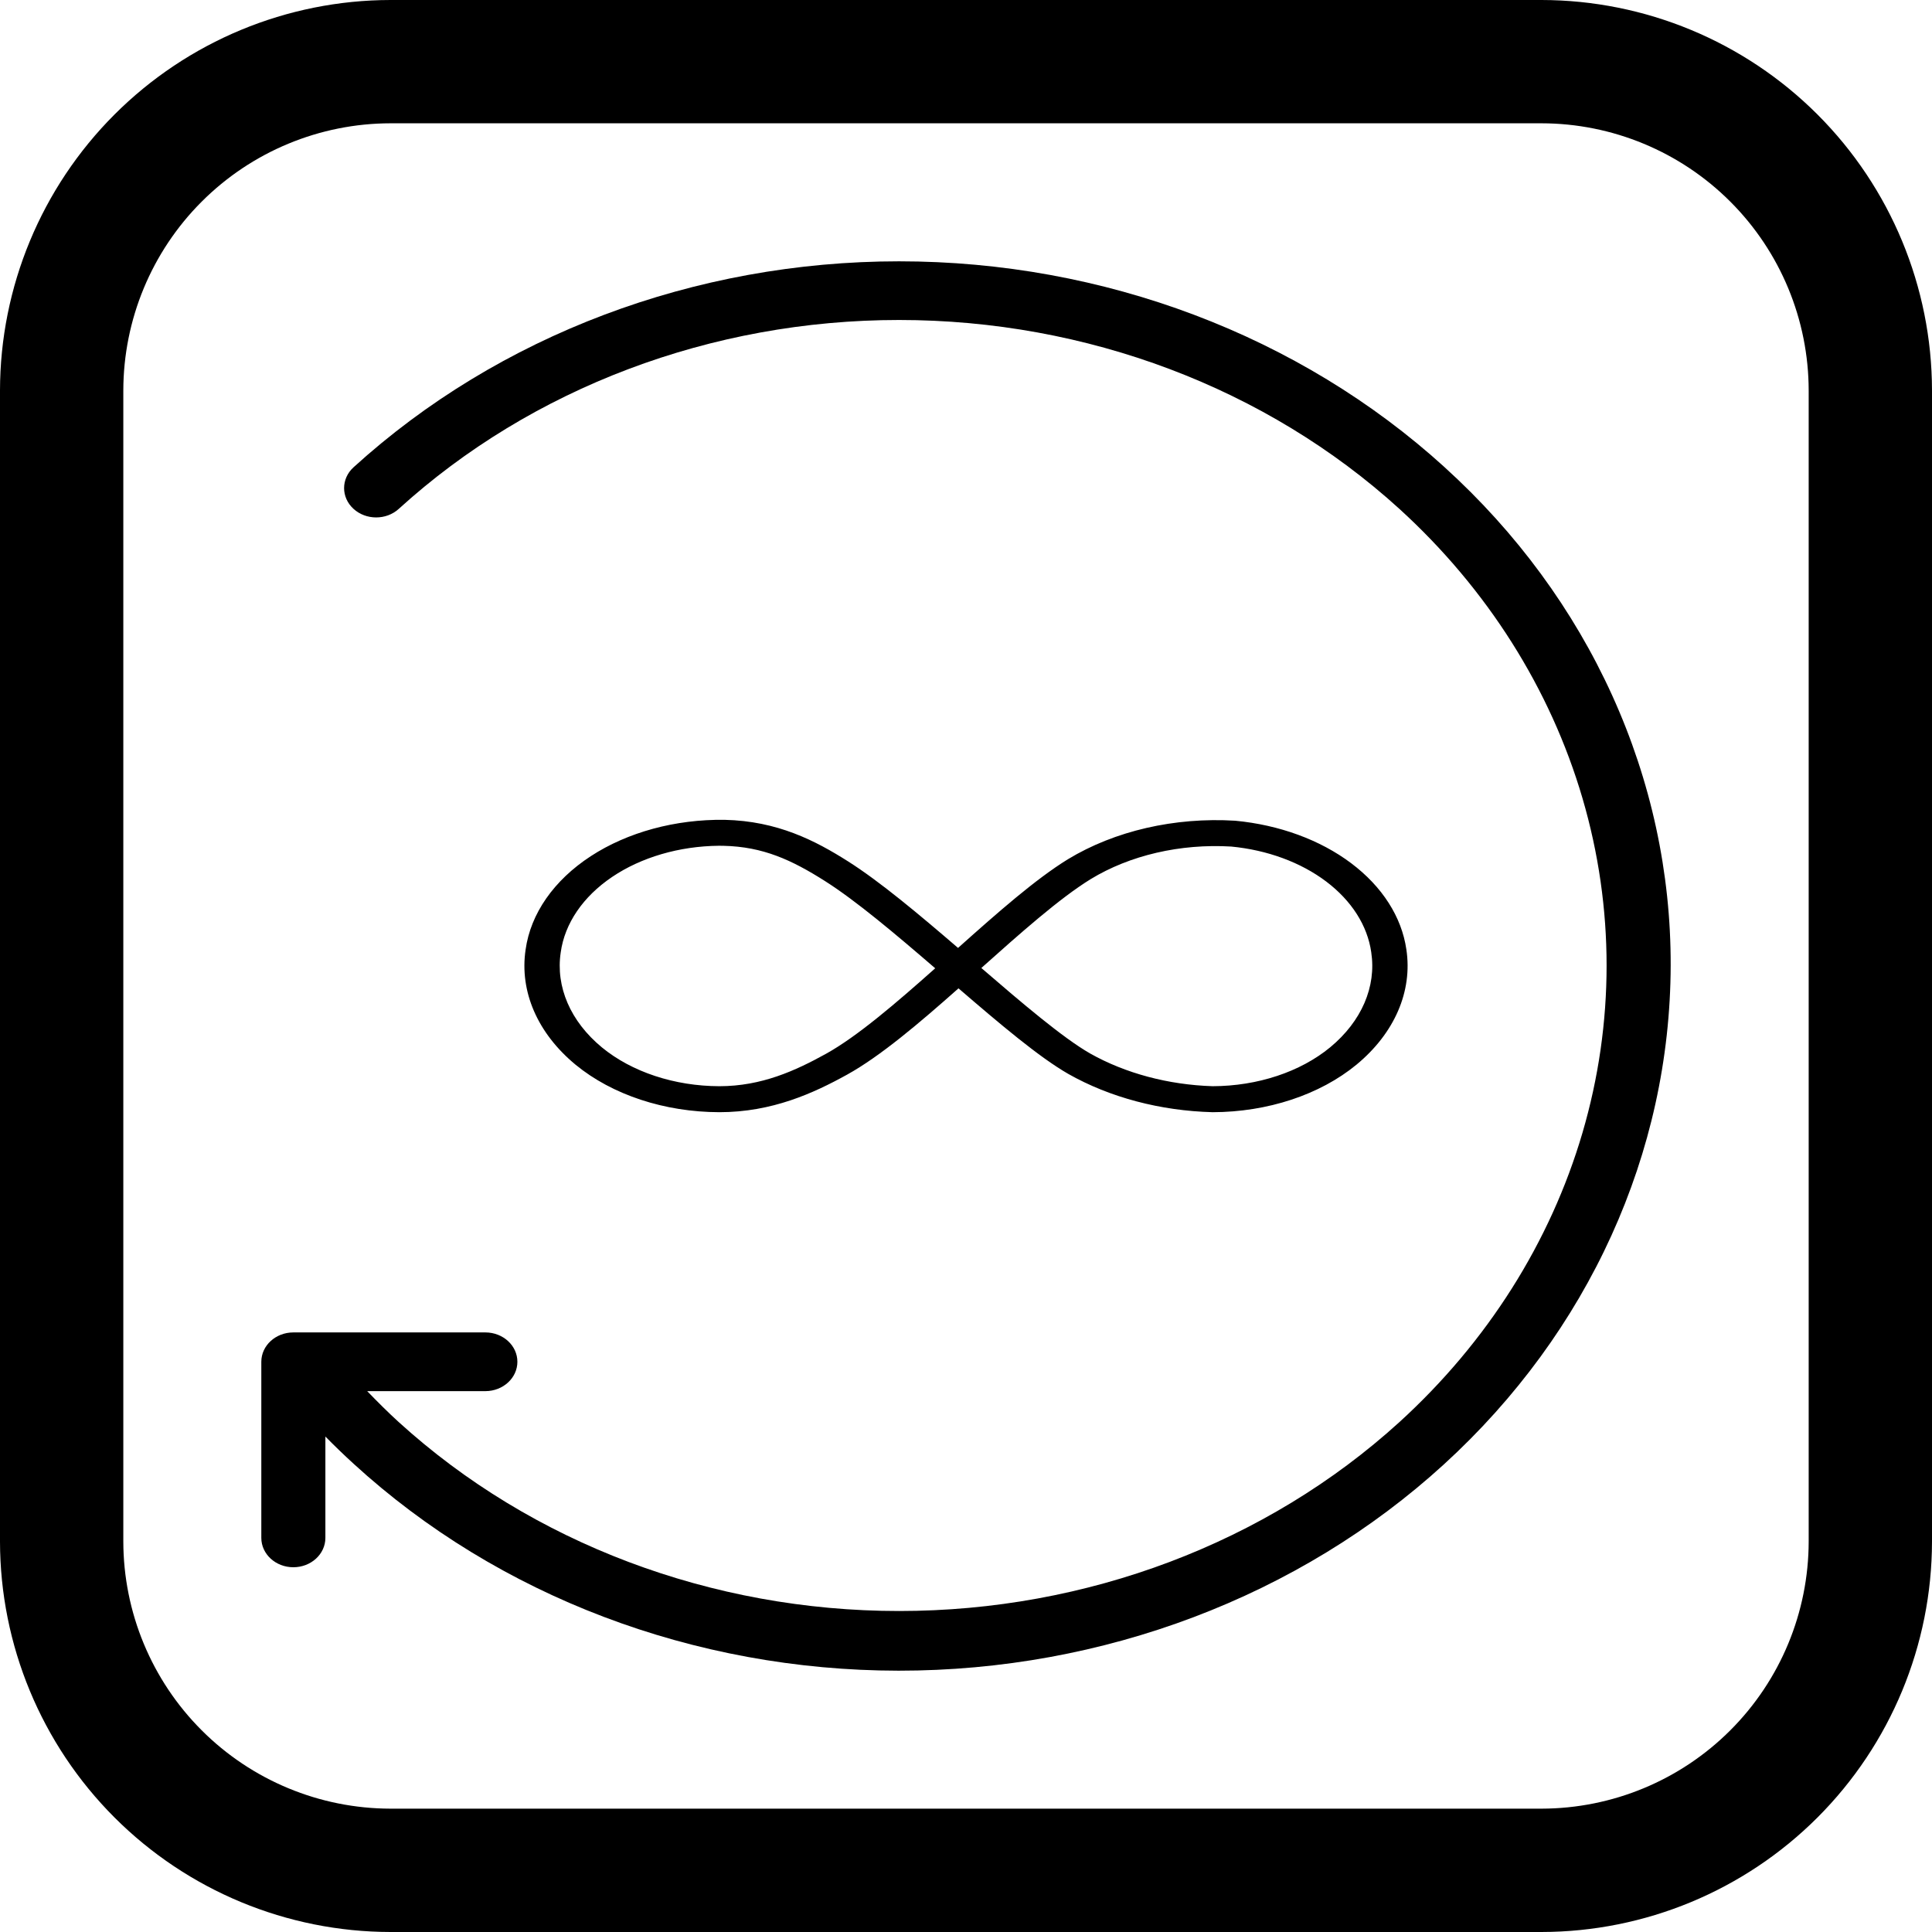 <?xml version="1.0" encoding="utf-8"?>
<svg viewBox="144.375 144.375 411.25 411.25" xmlns="http://www.w3.org/2000/svg">
  <path d="M 451.895 243.843 C 421.018 215.759 379.278 200 335.761 200 C 292.246 200 250.51 215.759 219.63 243.843 C 216.958 246.278 216.95 250.232 219.608 252.676 C 222.268 255.122 226.584 255.131 229.254 252.698 C 257.569 226.943 295.854 212.488 335.755 212.488 C 375.656 212.488 413.942 226.943 442.257 252.698 C 460.941 269.729 474.384 290.978 481.227 314.295 C 488.069 337.612 488.069 362.171 481.227 385.49 C 474.385 408.808 460.941 430.058 442.257 447.086 C 413.942 472.844 375.656 487.298 335.755 487.298 C 295.854 487.298 257.569 472.844 229.254 447.086 C 226.928 444.964 224.703 442.745 222.536 440.493 L 247.726 440.493 L 247.726 440.496 C 251.478 440.473 254.507 437.681 254.507 434.246 C 254.507 430.81 251.478 428.018 247.726 427.998 L 206.818 427.998 C 203.051 427.998 200 430.795 200 434.246 L 200 471.736 C 200 475.185 203.053 477.982 206.818 477.982 C 210.583 477.982 213.637 475.185 213.637 471.736 L 213.637 450.164 C 215.581 452.136 217.577 454.068 219.63 455.942 C 250.402 484.127 292.13 499.971 335.647 500 C 379.161 500.028 420.913 484.236 451.724 456.088 C 482.54 427.946 499.902 389.75 500 349.886 C 500.051 330.172 495.827 310.645 487.567 292.442 C 479.309 274.234 467.18 257.714 451.888 243.842 L 451.895 243.843 Z"/>
  <path d="M 348.404 354.757 C 357.305 362.422 365.611 369.442 371.793 372.982 L 371.792 372.982 C 380.626 377.98 391.362 380.826 402.499 381.12 C 414.196 381.093 425.327 377.415 433.118 371.002 C 441.225 364.301 445.084 355.384 443.736 346.47 C 442.738 339.557 438.6 333.093 431.99 328.121 C 425.382 323.151 416.688 319.964 407.313 319.076 C 394.436 318.288 381.652 321.231 371.688 327.28 C 364.768 331.545 356.777 338.588 348.306 346.152 C 340.03 339.036 331.723 332.058 324.908 327.737 C 317.894 323.291 309.856 319.141 298.622 318.885 L 298.622 318.884 C 288.139 318.749 277.965 321.512 270.12 326.63 C 262.275 331.746 257.327 338.844 256.256 346.516 C 254.929 355.424 258.796 364.327 266.9 371.018 C 274.692 377.421 285.814 381.093 297.498 381.119 C 308.728 381.119 317.559 377.071 324.714 373.111 C 331.778 369.2 340.098 362.125 348.404 354.757 Z M 376.515 331.522 C 384.878 326.421 395.623 323.928 406.452 324.573 C 414.136 325.31 421.256 327.931 426.666 332.012 C 432.073 336.093 435.454 341.395 436.26 347.065 C 437.38 354.417 434.203 361.774 427.523 367.306 C 421.158 372.551 412.059 375.561 402.499 375.587 C 393.037 375.285 383.932 372.851 376.412 368.617 C 370.624 365.302 361.896 357.865 353.264 350.425 C 361.467 343.098 369.9 335.6 376.515 331.522 Z M 320.192 368.691 C 313.719 372.274 306.49 375.588 297.498 375.588 C 287.948 375.562 278.857 372.558 272.49 367.321 C 265.811 361.798 262.63 354.452 263.732 347.105 C 264.578 340.944 268.471 335.227 274.677 331.04 C 280.879 326.855 288.96 324.492 297.378 324.405 C 297.713 324.405 298.053 324.41 298.391 324.416 C 306.817 324.608 312.906 327.432 319.998 331.928 C 326.639 336.14 335.078 343.277 343.447 350.487 C 335.15 357.868 326.84 365.011 320.193 368.691 L 320.192 368.691 Z" style=""/>
  <path d="M 472.5 144.375 L 227.5 144.375 C 205.461 144.402 184.332 153.168 168.75 168.75 C 153.168 184.332 144.402 205.461 144.375 227.5 L 144.375 472.5 C 144.402 494.539 153.168 515.668 168.75 531.25 C 184.332 546.832 205.461 555.598 227.5 555.625 L 472.5 555.625 C 494.539 555.598 515.668 546.832 531.25 531.25 C 546.832 515.668 555.598 494.539 555.625 472.5 L 555.625 227.5 C 555.597 205.461 546.832 184.332 531.25 168.75 C 515.668 153.168 494.539 144.402 472.5 144.375 Z M 529.375 472.495 C 529.355 487.573 523.359 502.03 512.695 512.69 C 502.035 523.354 487.578 529.35 472.5 529.37 L 227.5 529.37 C 212.422 529.35 197.965 523.354 187.305 512.69 C 176.641 502.03 170.645 487.573 170.625 472.495 L 170.625 227.495 C 170.644 212.417 176.64 197.96 187.305 187.3 C 197.965 176.636 212.422 170.64 227.5 170.62 L 472.5 170.62 C 487.578 170.639 502.035 176.635 512.695 187.3 C 523.359 197.96 529.355 212.417 529.375 227.495 L 529.375 472.495 Z"/>
</svg>
